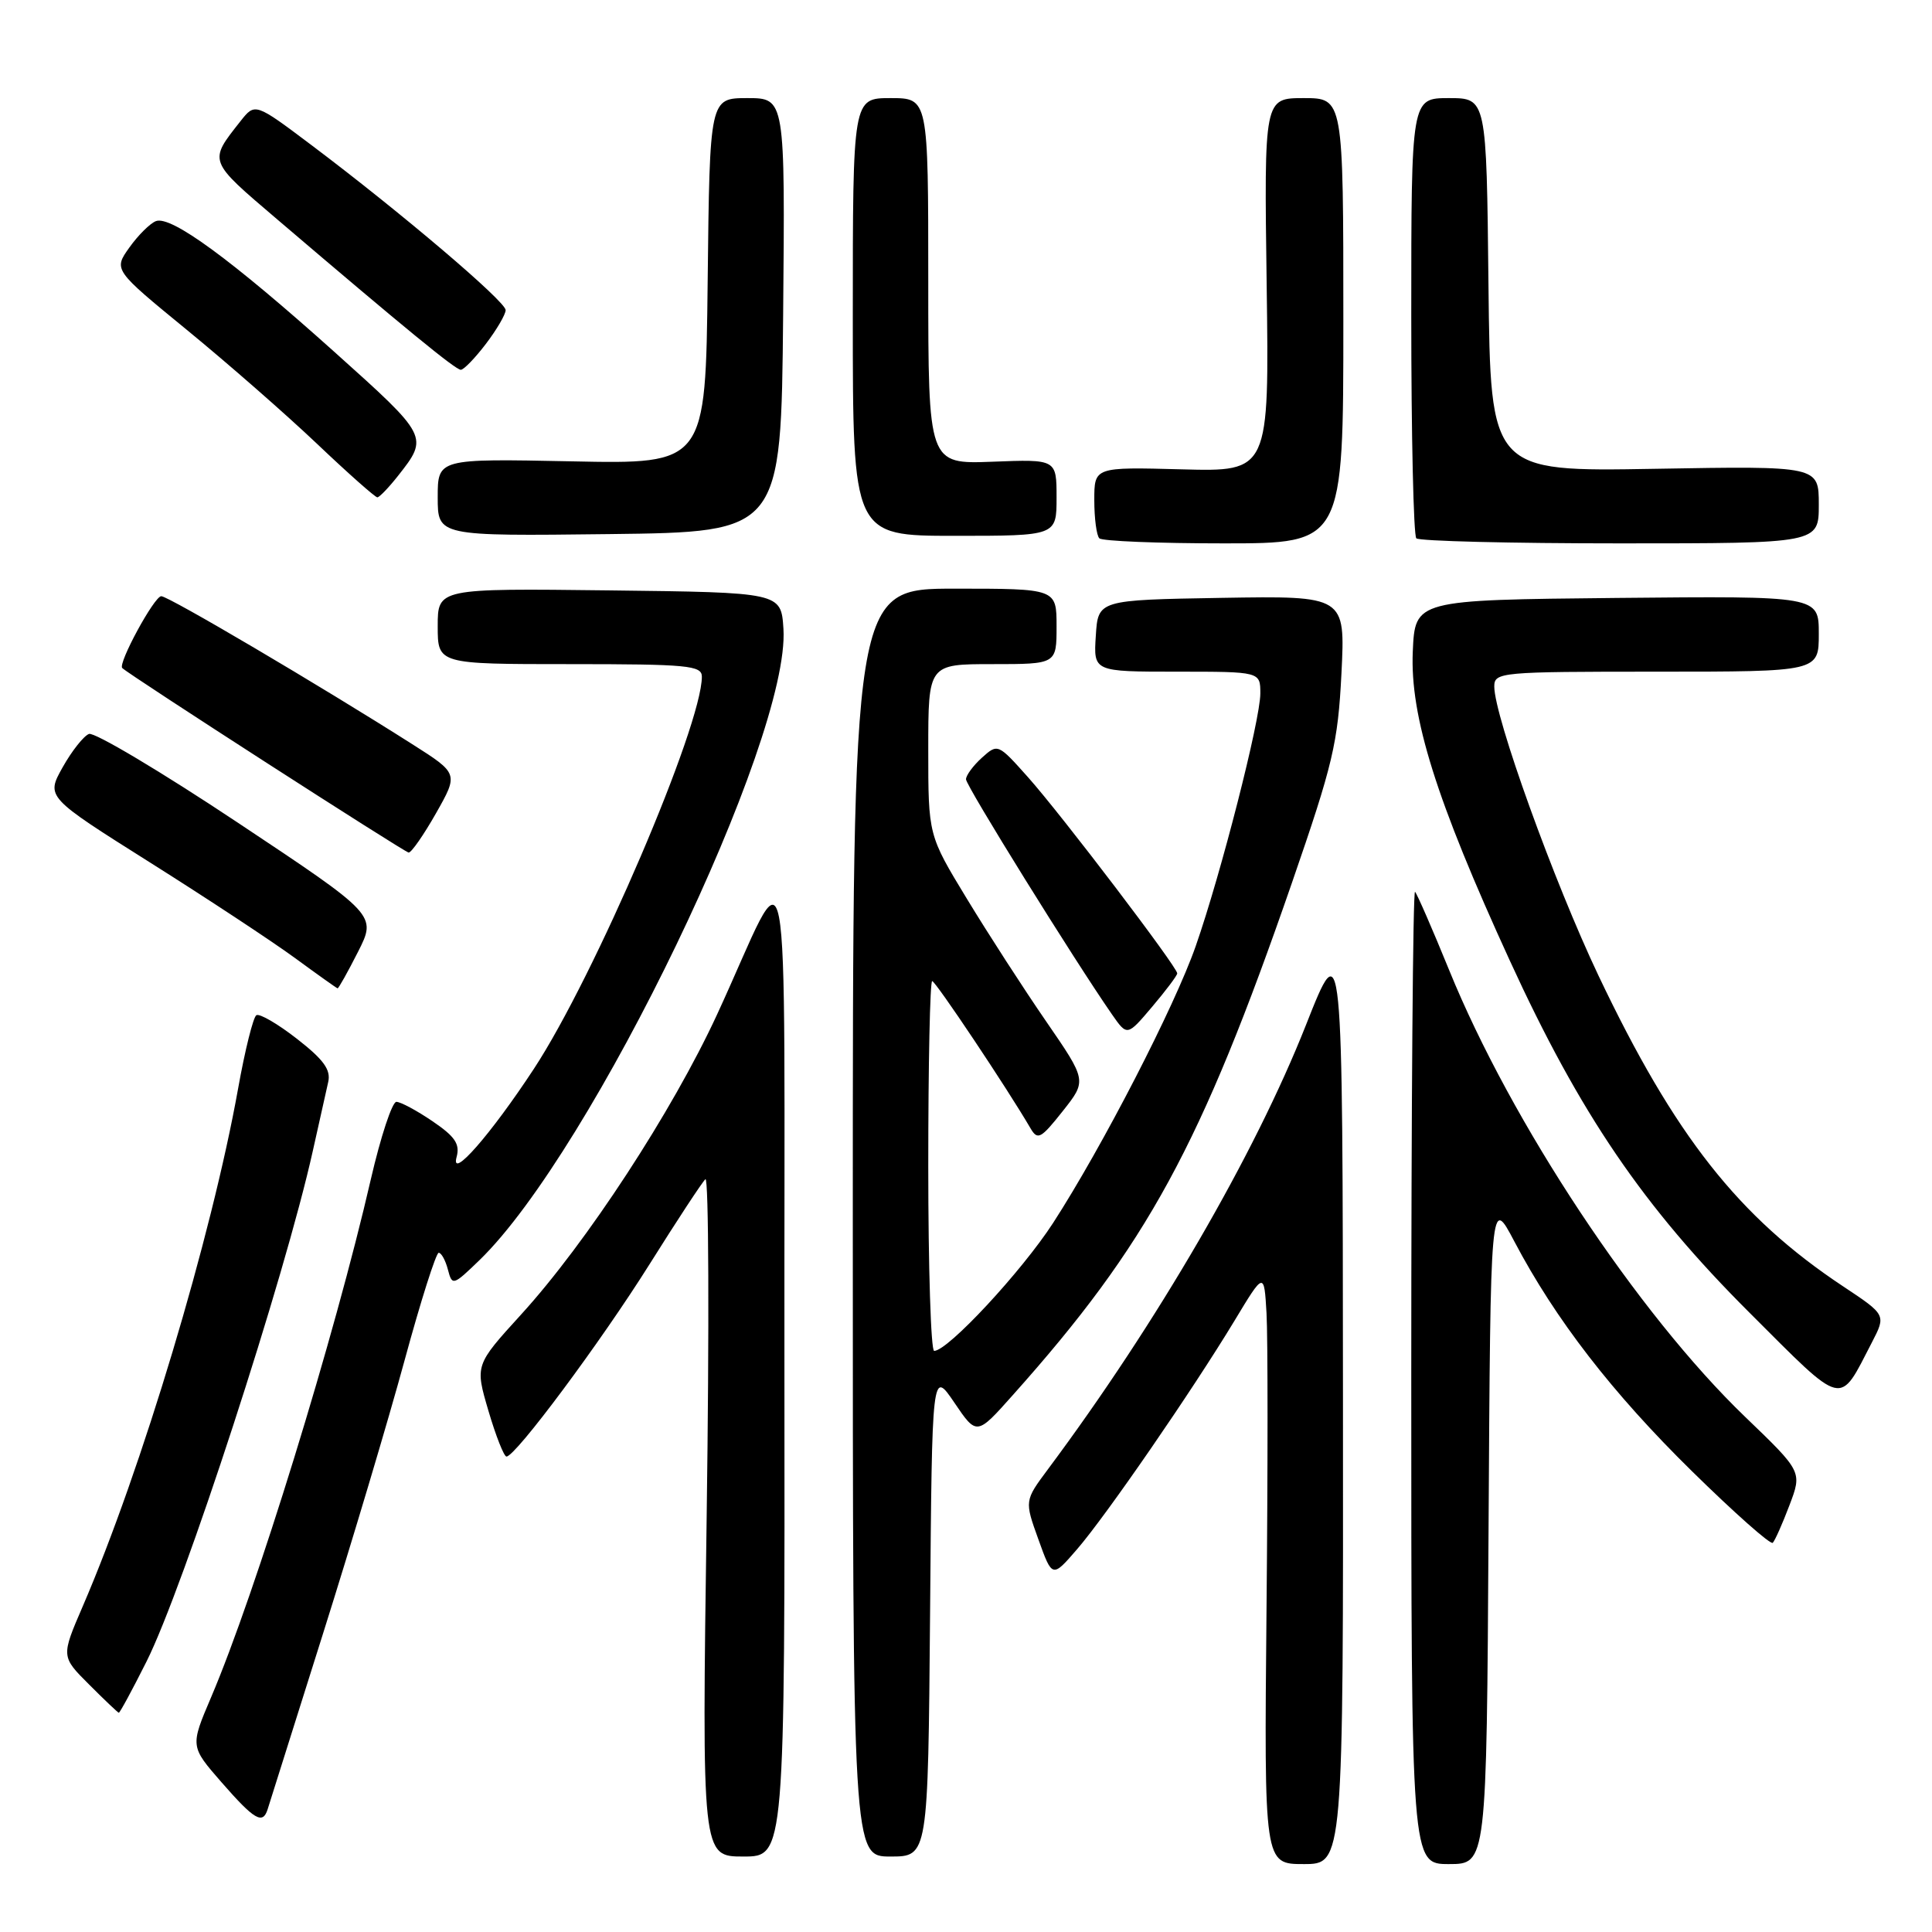 <?xml version="1.0" encoding="UTF-8" standalone="no"?>
<!DOCTYPE svg PUBLIC "-//W3C//DTD SVG 1.1//EN" "http://www.w3.org/Graphics/SVG/1.1/DTD/svg11.dtd" >
<svg xmlns="http://www.w3.org/2000/svg" xmlns:xlink="http://www.w3.org/1999/xlink" version="1.1" viewBox="0 0 256 256">
 <g >
 <path fill="currentColor"
d=" M 177.95 185.25 C 177.91 123.50 177.91 123.50 173.05 135.81 C 166.25 153.01 153.33 175.27 138.86 194.68 C 135.75 198.86 135.75 198.86 137.59 203.97 C 139.43 209.09 139.43 209.09 142.71 205.29 C 146.58 200.82 158.01 184.21 163.58 175.00 C 167.50 168.50 167.50 168.50 167.82 174.00 C 168.00 177.03 168.00 194.69 167.82 213.25 C 167.50 247.00 167.50 247.00 172.75 247.00 C 178.00 247.00 178.00 247.00 177.95 185.25 Z  M 197.24 202.75 C 197.50 158.50 197.50 158.50 200.66 164.50 C 206.09 174.81 213.63 184.57 224.20 194.95 C 229.80 200.45 234.61 204.72 234.90 204.43 C 235.19 204.14 236.18 201.91 237.11 199.46 C 238.80 195.01 238.80 195.01 231.26 187.76 C 216.99 174.04 200.24 148.75 192.01 128.52 C 189.80 123.10 187.77 118.44 187.50 118.17 C 187.22 117.89 187.00 146.77 187.00 182.33 C 187.00 247.00 187.00 247.00 191.99 247.00 C 196.98 247.00 196.98 247.00 197.24 202.75 Z  M 103.94 180.75 C 103.87 106.37 105.08 112.64 95.00 134.46 C 89.08 147.27 77.71 164.69 69.04 174.19 C 62.94 180.89 62.94 180.89 64.72 186.94 C 65.70 190.27 66.78 193.00 67.11 193.00 C 68.31 193.00 79.61 177.81 86.08 167.50 C 89.70 161.73 93.02 156.67 93.47 156.25 C 93.91 155.84 93.99 175.86 93.64 200.75 C 93.00 246.00 93.00 246.00 98.50 246.00 C 104.00 246.00 104.00 246.00 103.94 180.75 Z  M 123.24 213.75 C 123.50 181.50 123.50 181.50 126.46 185.86 C 129.42 190.23 129.42 190.23 134.20 184.86 C 152.03 164.90 159.11 151.89 171.18 117.00 C 176.64 101.20 177.28 98.50 177.75 89.22 C 178.26 78.95 178.26 78.95 161.88 79.22 C 145.50 79.50 145.50 79.50 145.20 84.25 C 144.89 89.00 144.89 89.00 155.95 89.00 C 167.00 89.00 167.00 89.00 167.00 91.89 C 167.00 95.39 161.78 115.81 158.44 125.36 C 155.65 133.36 146.06 151.97 139.54 162.05 C 135.37 168.48 125.60 179.00 123.78 179.00 C 123.35 179.00 123.00 167.97 123.00 154.50 C 123.00 141.03 123.23 130.00 123.52 130.00 C 123.96 130.00 133.48 144.24 136.55 149.51 C 137.49 151.12 137.92 150.89 140.81 147.24 C 144.02 143.19 144.02 143.19 138.62 135.34 C 135.65 131.03 130.92 123.71 128.11 119.08 C 123.00 110.67 123.00 110.67 123.00 99.33 C 123.00 88.00 123.00 88.00 131.50 88.00 C 140.00 88.00 140.00 88.00 140.00 83.00 C 140.00 78.00 140.00 78.00 126.50 78.00 C 113.00 78.00 113.00 78.00 113.00 162.00 C 113.00 246.00 113.00 246.00 117.99 246.00 C 122.97 246.00 122.97 246.00 123.24 213.75 Z  M 35.46 239.75 C 35.67 239.06 38.97 228.60 42.79 216.50 C 46.61 204.40 51.48 188.09 53.61 180.25 C 55.74 172.41 57.78 166.00 58.13 166.00 C 58.48 166.00 59.03 167.00 59.35 168.23 C 59.92 170.40 60.03 170.36 63.53 166.98 C 78.44 152.54 104.74 97.92 103.81 83.32 C 103.50 78.50 103.50 78.50 80.75 78.23 C 58.00 77.96 58.00 77.96 58.00 82.98 C 58.00 88.00 58.00 88.00 75.50 88.00 C 91.15 88.00 93.00 88.18 93.00 89.66 C 93.00 96.19 78.78 129.39 70.74 141.63 C 65.03 150.33 59.65 156.47 60.50 153.32 C 60.97 151.59 60.30 150.60 57.31 148.57 C 55.24 147.16 53.08 146.00 52.52 146.00 C 51.96 146.01 50.44 150.62 49.14 156.25 C 44.36 177.06 33.86 211.10 27.97 224.90 C 25.20 231.40 25.20 231.40 29.35 236.16 C 33.71 241.15 34.81 241.80 35.46 239.75 Z  M 19.40 220.19 C 24.31 210.45 37.76 169.14 41.45 152.50 C 42.30 148.65 43.22 144.54 43.49 143.37 C 43.86 141.75 42.89 140.41 39.35 137.65 C 36.81 135.67 34.39 134.26 33.97 134.52 C 33.55 134.78 32.46 139.15 31.55 144.24 C 28.03 163.88 18.75 194.79 10.97 212.83 C 8.09 219.50 8.09 219.50 11.80 223.20 C 13.83 225.24 15.61 226.92 15.74 226.95 C 15.87 226.98 17.52 223.94 19.40 220.19 Z  M 248.04 177.87 C 249.92 174.23 249.92 174.23 244.21 170.44 C 230.36 161.25 221.90 150.50 211.81 129.28 C 205.90 116.83 198.00 94.92 198.00 90.97 C 198.00 89.07 198.77 89.00 219.50 89.00 C 241.00 89.00 241.00 89.00 241.00 83.98 C 241.00 78.97 241.00 78.97 214.25 79.23 C 187.50 79.50 187.50 79.50 187.20 86.35 C 186.83 94.94 190.29 105.98 200.05 127.27 C 209.37 147.60 217.73 159.88 231.81 173.93 C 244.55 186.65 243.61 186.42 248.04 177.87 Z  M 155.99 128.98 C 156.01 128.16 140.66 107.97 136.23 103.00 C 132.24 98.53 132.21 98.51 130.11 100.40 C 128.95 101.45 128.00 102.74 128.00 103.26 C 128.00 104.12 142.31 127.16 147.34 134.41 C 149.36 137.31 149.36 137.31 152.66 133.41 C 154.48 131.26 155.98 129.27 155.99 128.98 Z  M 47.44 126.12 C 49.91 121.24 49.91 121.24 31.50 109.00 C 21.37 102.26 12.50 96.98 11.79 97.25 C 11.08 97.53 9.51 99.51 8.30 101.67 C 6.10 105.60 6.10 105.60 19.84 114.26 C 27.40 119.02 36.04 124.72 39.04 126.91 C 42.04 129.11 44.60 130.93 44.73 130.96 C 44.86 130.98 46.08 128.80 47.44 126.12 Z  M 57.78 107.75 C 60.75 102.50 60.75 102.50 54.63 98.61 C 42.41 90.84 22.33 79.00 21.37 79.00 C 20.44 79.00 15.59 87.94 16.20 88.52 C 17.21 89.49 53.62 112.94 54.15 112.97 C 54.51 112.98 56.14 110.64 57.78 107.75 Z  M 178.00 42.50 C 178.00 13.00 178.00 13.00 172.75 13.00 C 167.50 13.00 167.50 13.00 167.84 37.75 C 168.18 62.50 168.18 62.50 156.59 62.19 C 145.00 61.88 145.00 61.88 145.00 66.27 C 145.00 68.69 145.30 70.97 145.67 71.33 C 146.03 71.70 153.46 72.00 162.17 72.00 C 178.00 72.00 178.00 72.00 178.00 42.50 Z  M 241.00 66.87 C 241.00 61.74 241.00 61.74 219.25 62.12 C 197.50 62.50 197.50 62.50 197.23 37.75 C 196.97 13.00 196.97 13.00 191.98 13.00 C 187.00 13.00 187.00 13.00 187.00 41.83 C 187.00 57.69 187.30 70.97 187.67 71.33 C 188.03 71.70 200.18 72.00 214.67 72.00 C 241.00 72.00 241.00 72.00 241.00 66.87 Z  M 103.77 41.75 C 104.03 13.00 104.03 13.00 99.03 13.00 C 94.04 13.00 94.04 13.00 93.77 37.25 C 93.50 61.50 93.50 61.50 75.75 61.13 C 58.00 60.77 58.00 60.77 58.00 65.90 C 58.00 71.04 58.00 71.04 80.75 70.77 C 103.50 70.50 103.50 70.50 103.77 41.75 Z  M 140.00 65.93 C 140.00 60.85 140.00 60.85 131.50 61.18 C 123.00 61.50 123.00 61.50 123.00 37.25 C 123.00 13.00 123.00 13.00 118.00 13.00 C 113.00 13.00 113.00 13.00 113.00 42.00 C 113.00 71.00 113.00 71.00 126.50 71.00 C 140.00 71.00 140.00 71.00 140.00 65.93 Z  M 52.74 63.05 C 56.82 57.87 56.80 57.83 44.31 46.63 C 30.67 34.40 22.66 28.53 20.66 29.30 C 19.88 29.60 18.30 31.17 17.14 32.80 C 15.04 35.75 15.04 35.75 24.77 43.72 C 30.12 48.10 37.88 54.89 42.00 58.80 C 46.12 62.72 49.73 65.91 50.00 65.90 C 50.27 65.90 51.51 64.61 52.74 63.05 Z  M 64.38 45.57 C 65.82 43.68 67.00 41.66 67.00 41.09 C 67.00 39.94 53.11 28.14 41.30 19.25 C 33.80 13.61 33.80 13.61 31.87 16.05 C 27.61 21.46 27.52 21.21 36.77 29.10 C 53.64 43.49 60.36 49.00 61.06 49.00 C 61.45 49.00 62.94 47.46 64.38 45.57 Z "/>
</g>
</svg>